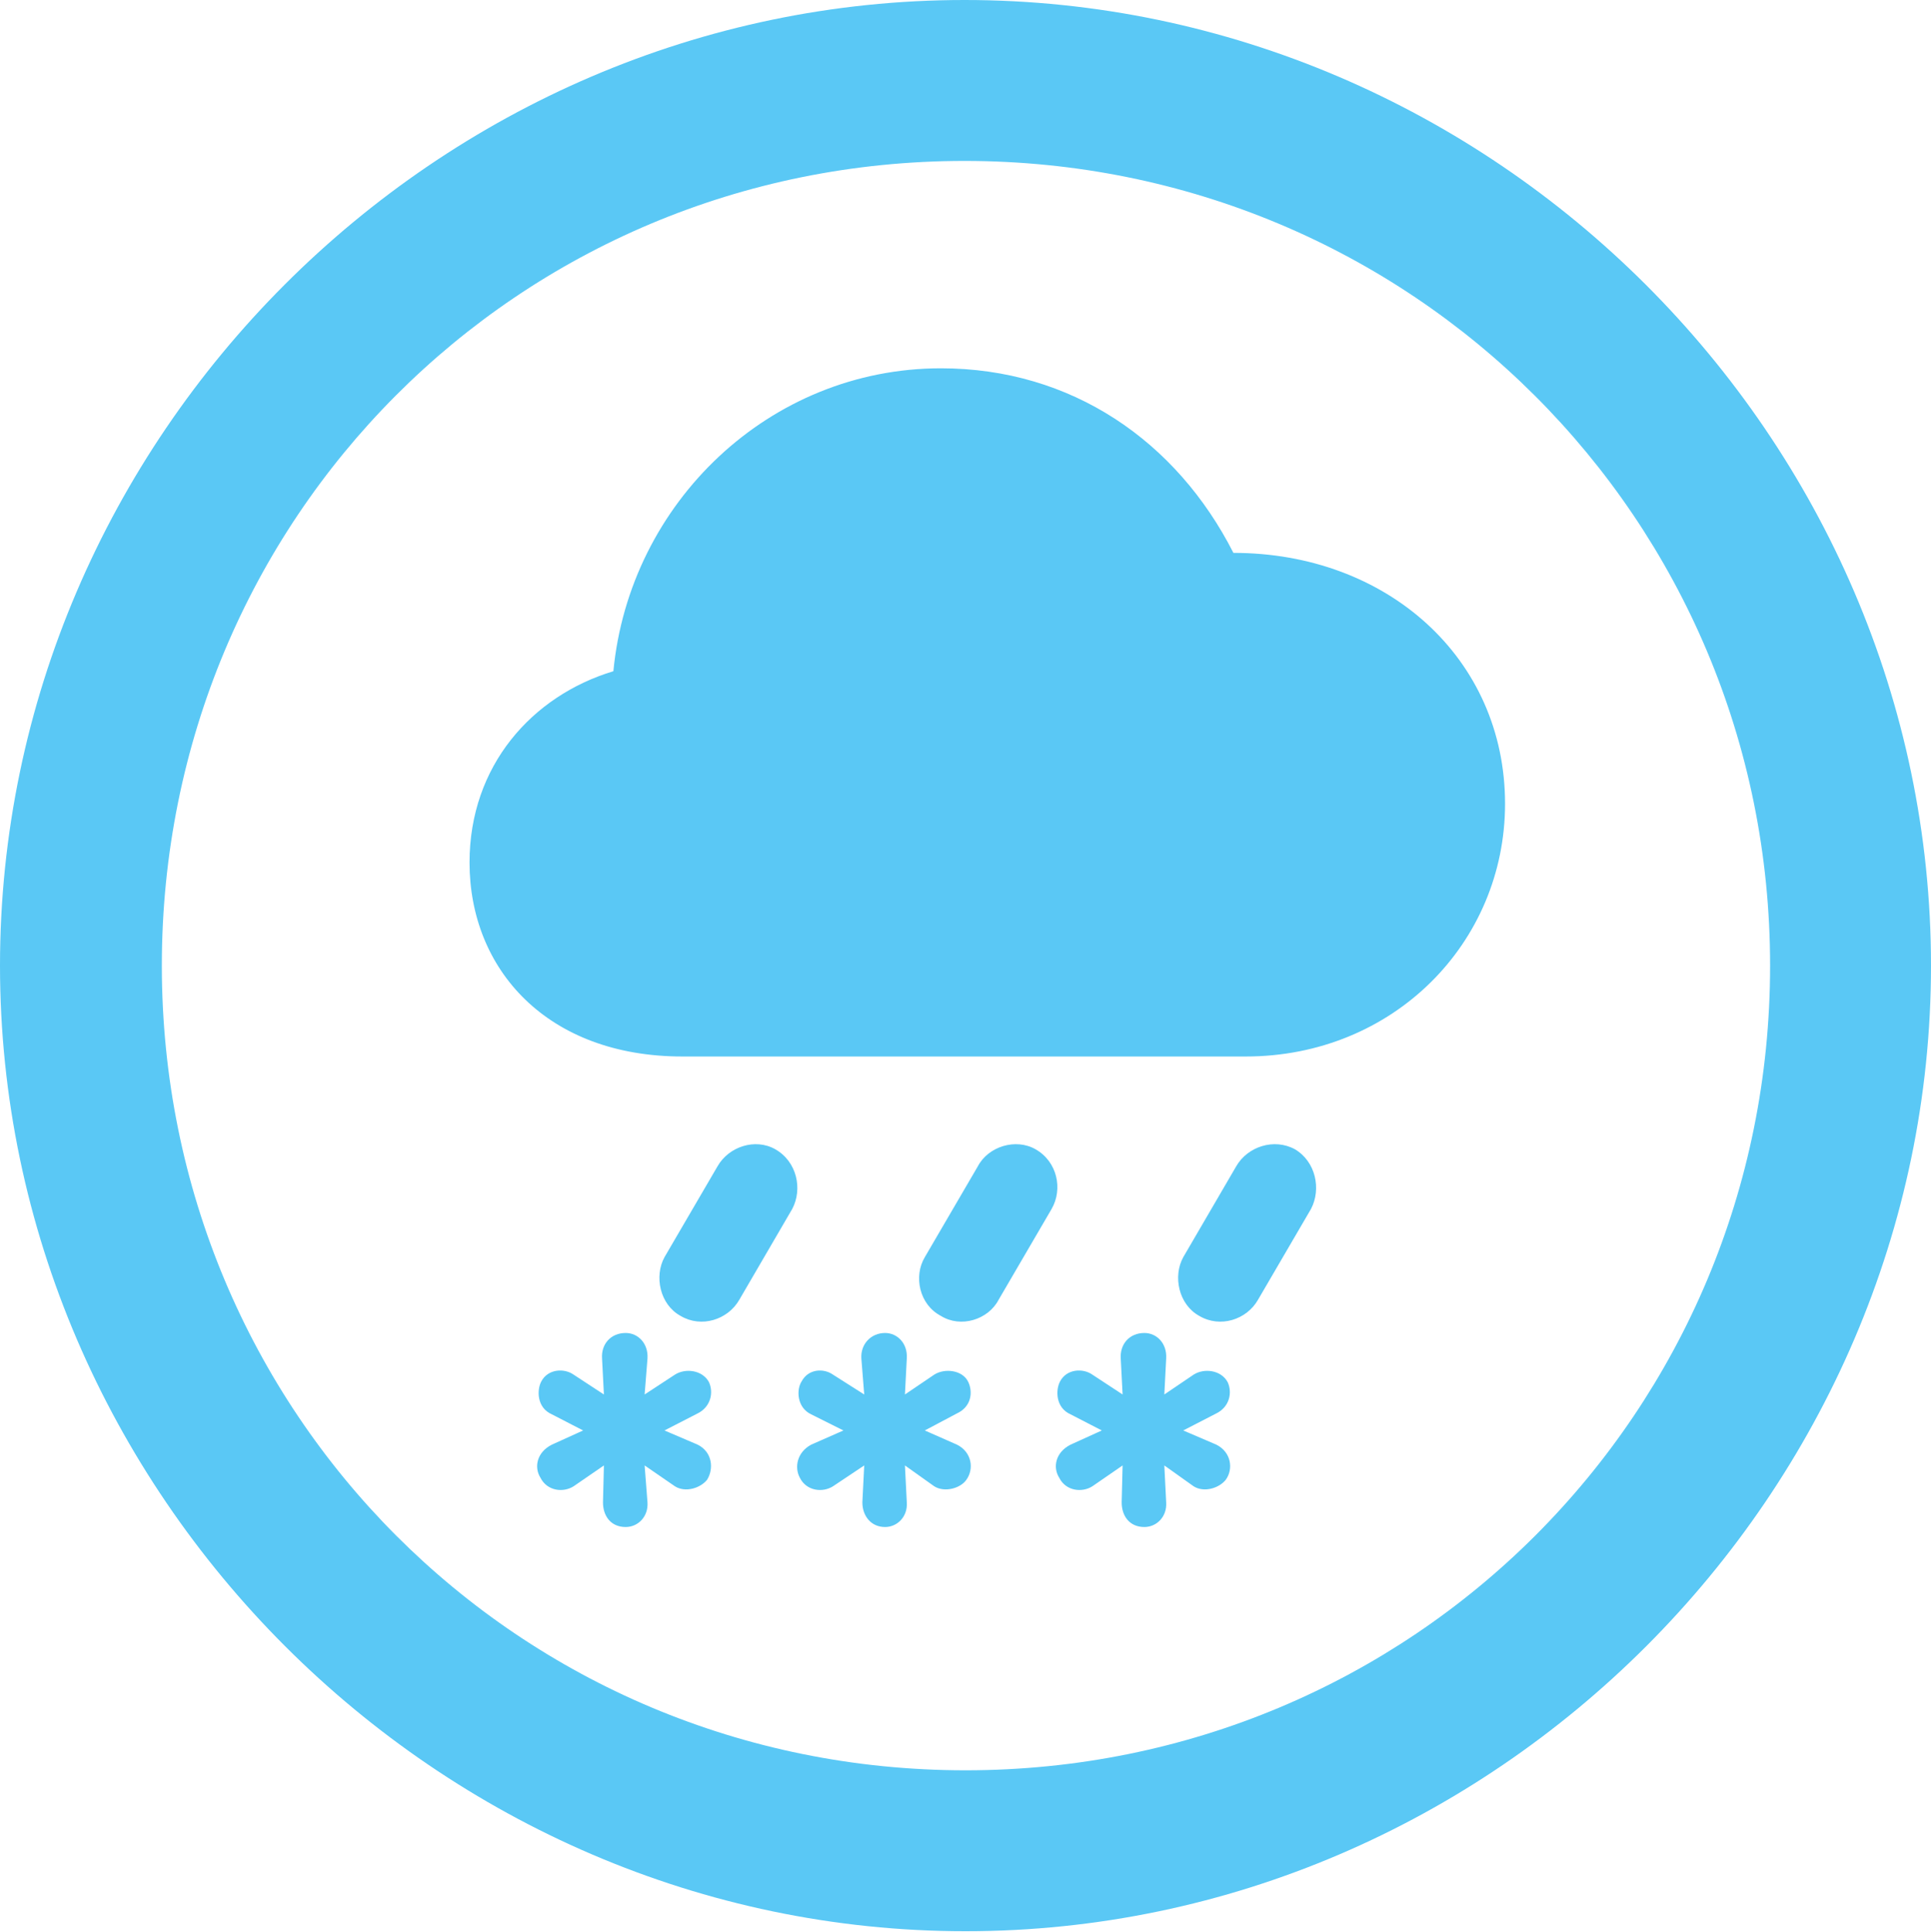 <?xml version="1.0" encoding="UTF-8"?>
<!--Generator: Apple Native CoreSVG 175.5-->
<!DOCTYPE svg
PUBLIC "-//W3C//DTD SVG 1.1//EN"
       "http://www.w3.org/Graphics/SVG/1.1/DTD/svg11.dtd">
<svg version="1.1" xmlns="http://www.w3.org/2000/svg" xmlns:xlink="http://www.w3.org/1999/xlink" width="24.902" height="24.915">
 <g>
  <rect height="24.915" opacity="0" width="24.902" x="0" y="0"/>
  <path d="M12.451 24.902C19.263 24.902 24.902 19.25 24.902 12.451C24.902 5.64 19.25 0 12.439 0C5.64 0 0 5.64 0 12.451C0 19.25 5.652 24.902 12.451 24.902ZM12.451 22.827C6.689 22.827 2.087 18.213 2.087 12.451C2.087 6.689 6.677 2.075 12.439 2.075C18.201 2.075 22.827 6.689 22.827 12.451C22.827 18.213 18.213 22.827 12.451 22.827ZM8.801 13.623L16.064 13.623C17.969 13.623 19.409 12.158 19.409 10.364C19.409 8.484 17.883 7.129 15.906 7.129C15.173 5.688 13.818 4.749 12.134 4.749C9.924 4.749 8.118 6.482 7.91 8.655C6.86 8.972 6.055 9.875 6.055 11.121C6.055 12.5 7.056 13.623 8.801 13.623ZM9.534 16.76L10.217 15.588C10.352 15.332 10.278 14.978 9.998 14.819C9.741 14.673 9.399 14.783 9.253 15.039L8.569 16.211C8.435 16.455 8.508 16.821 8.777 16.968C9.045 17.127 9.387 17.017 9.534 16.76ZM12.878 16.76L13.562 15.588C13.709 15.332 13.635 14.978 13.354 14.819C13.098 14.673 12.744 14.783 12.61 15.039L11.926 16.211C11.78 16.455 11.853 16.821 12.134 16.968C12.39 17.127 12.744 17.017 12.878 16.76ZM16.223 16.76L16.907 15.588C17.041 15.332 16.968 14.978 16.699 14.819C16.431 14.673 16.089 14.783 15.942 15.039L15.259 16.211C15.124 16.455 15.198 16.821 15.466 16.968C15.735 17.127 16.077 17.017 16.223 16.76ZM8.069 19.69C8.228 19.69 8.362 19.556 8.35 19.373L8.313 18.896L8.704 19.165C8.838 19.25 9.033 19.189 9.119 19.08C9.204 18.945 9.192 18.726 8.997 18.628L8.569 18.445L8.997 18.225C9.167 18.14 9.204 17.956 9.143 17.822C9.058 17.664 8.838 17.639 8.704 17.725L8.313 17.981L8.35 17.517C8.362 17.322 8.228 17.188 8.069 17.188C7.874 17.188 7.751 17.334 7.764 17.517L7.788 17.981L7.397 17.725C7.275 17.639 7.068 17.651 6.982 17.81C6.921 17.92 6.921 18.152 7.117 18.237L7.52 18.445L7.117 18.628C6.921 18.726 6.885 18.921 6.97 19.055C7.056 19.226 7.263 19.25 7.397 19.165L7.788 18.896L7.776 19.373C7.776 19.544 7.874 19.69 8.069 19.69ZM11.414 19.69C11.572 19.69 11.707 19.556 11.694 19.373L11.67 18.896L12.048 19.165C12.183 19.25 12.39 19.189 12.463 19.08C12.561 18.945 12.537 18.726 12.341 18.628L11.926 18.445L12.341 18.225C12.524 18.14 12.549 17.956 12.488 17.822C12.415 17.664 12.183 17.639 12.048 17.725L11.67 17.981L11.694 17.517C11.707 17.322 11.572 17.188 11.414 17.188C11.23 17.188 11.096 17.334 11.108 17.517L11.145 17.981L10.742 17.725C10.62 17.639 10.425 17.651 10.339 17.81C10.266 17.92 10.278 18.152 10.461 18.237L10.877 18.445L10.461 18.628C10.278 18.726 10.242 18.921 10.315 19.055C10.4 19.226 10.608 19.25 10.742 19.165L11.145 18.896L11.121 19.373C11.121 19.544 11.23 19.69 11.414 19.69ZM14.758 19.69C14.917 19.69 15.051 19.556 15.039 19.373L15.015 18.896L15.393 19.165C15.527 19.25 15.723 19.189 15.808 19.08C15.906 18.945 15.881 18.726 15.686 18.628L15.259 18.445L15.686 18.225C15.857 18.14 15.894 17.956 15.832 17.822C15.747 17.664 15.527 17.639 15.393 17.725L15.015 17.981L15.039 17.517C15.051 17.322 14.917 17.188 14.758 17.188C14.563 17.188 14.441 17.334 14.453 17.517L14.477 17.981L14.087 17.725C13.965 17.639 13.757 17.651 13.672 17.81C13.611 17.92 13.611 18.152 13.806 18.237L14.209 18.445L13.806 18.628C13.611 18.726 13.574 18.921 13.66 19.055C13.745 19.226 13.953 19.25 14.087 19.165L14.477 18.896L14.465 19.373C14.465 19.544 14.563 19.69 14.758 19.69Z" fill="#5ac8f5"/>
 </g>
</svg>
